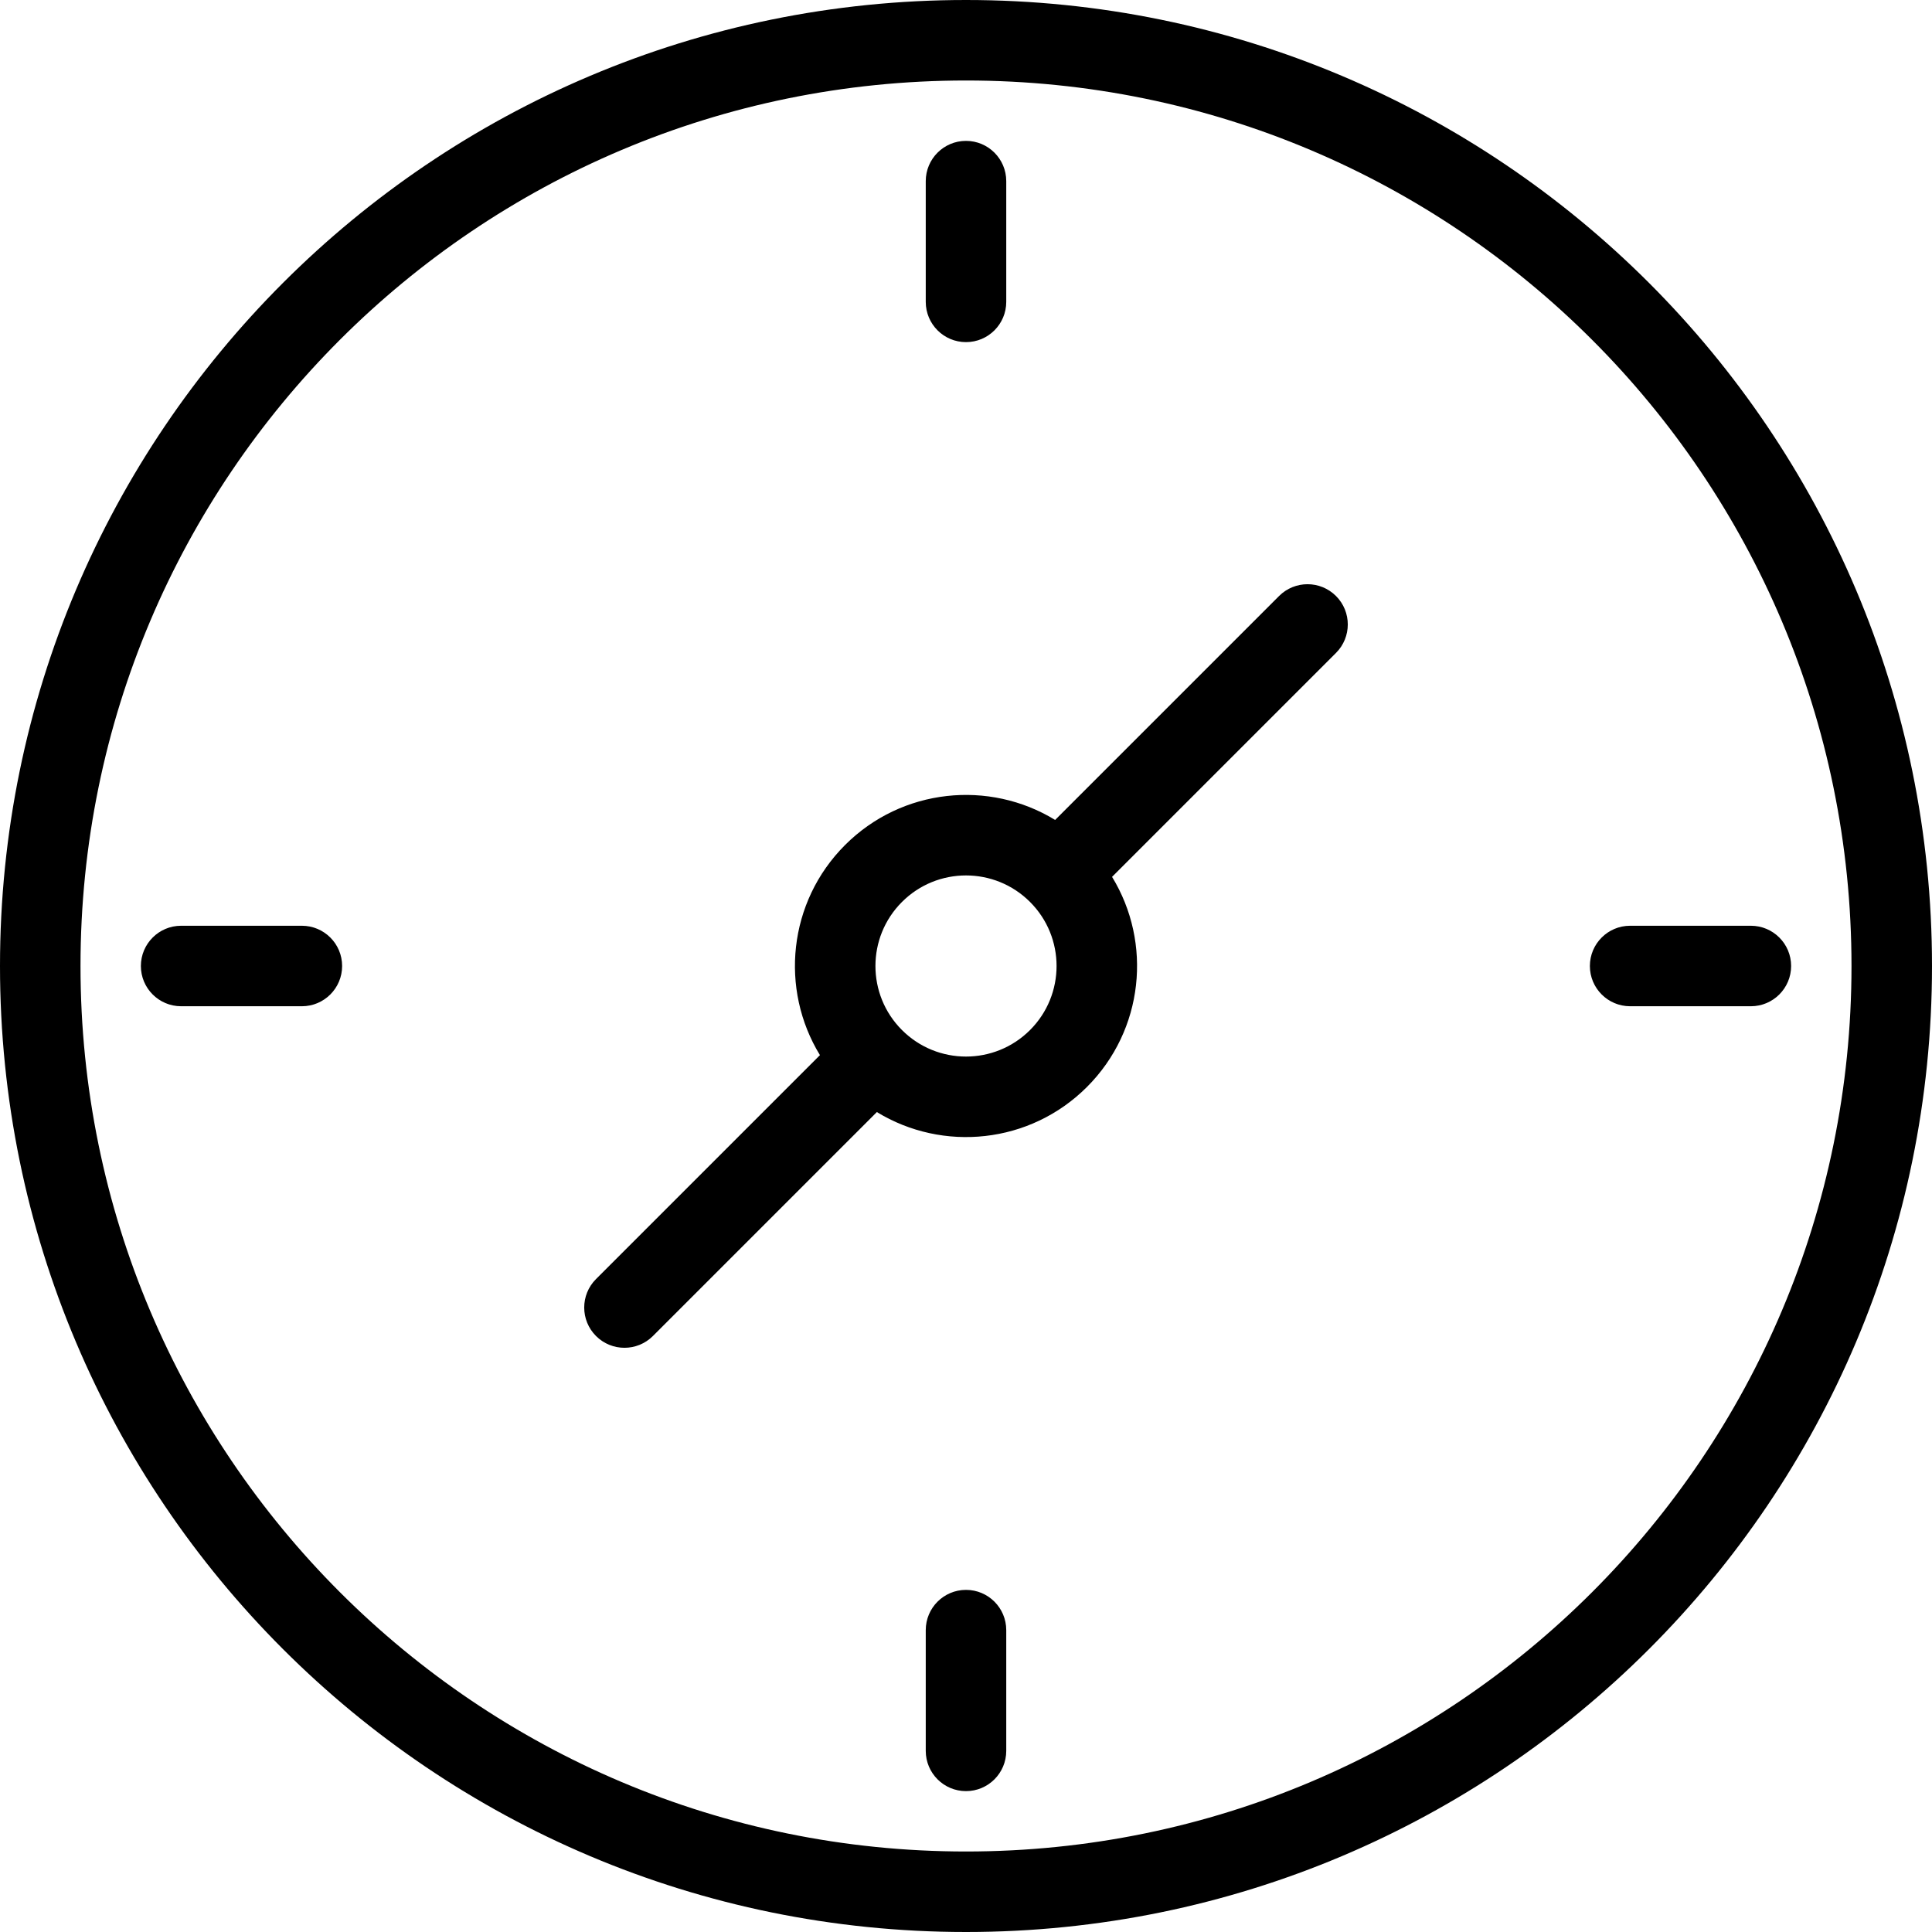 <svg xmlns="http://www.w3.org/2000/svg" width="192" height="192" fill="#000" viewBox="0 0 192 192">
  <path fill-rule="evenodd" d="M96 8C47.399 8 8 47.399 8 96c0 48.601 39.399 88 88 88 48.601 0 88-39.399 88-88 0-48.601-39.399-88-88-88zM0 96C0 42.981 42.981 0 96 0c53.019 0 96 42.981 96 96 0 53.019-42.981 96-96 96-53.019 0-96-42.981-96-96zm96-82c2.209 0 4 1.791 4 4v12c0 2.209-1.791 4-4 4-2.209 0-4-1.791-4-4V18c0-2.209 1.791-4 4-4zm36.77 45.23c1.562 1.562 1.562 4.095 0 5.657l-22.255 22.255c4.002 6.546 3.171 15.214-2.494 20.879-5.665 5.665-14.333 6.496-20.879 2.494l-22.255 22.255c-1.562 1.562-4.095 1.562-5.657 0-1.562-1.563-1.562-4.095 0-5.657l22.255-22.255c-4.002-6.546-3.171-15.214 2.494-20.879 5.665-5.665 14.332-6.496 20.879-2.494l22.255-22.255c1.562-1.562 4.094-1.562 5.657 0zM14 96c0-2.209 1.791-4 4-4h12c2.209 0 4 1.791 4 4 0 2.209-1.791 4-4 4H18c-2.209 0-4-1.791-4-4zm88.364-6.364c-3.515-3.515-9.213-3.515-12.728 0-3.515 3.515-3.515 9.213 0 12.728 3.515 3.515 9.213 3.515 12.728 0 3.515-3.515 3.515-9.213 0-12.728zM158 96c0-2.209 1.791-4 4-4h12c2.209 0 4 1.791 4 4 0 2.209-1.791 4-4 4h-12c-2.209 0-4-1.791-4-4zm-62 62c2.209 0 4 1.791 4 4v12c0 2.209-1.791 4-4 4-2.209 0-4-1.791-4-4v-12c0-2.209 1.791-4 4-4z"/>
</svg>